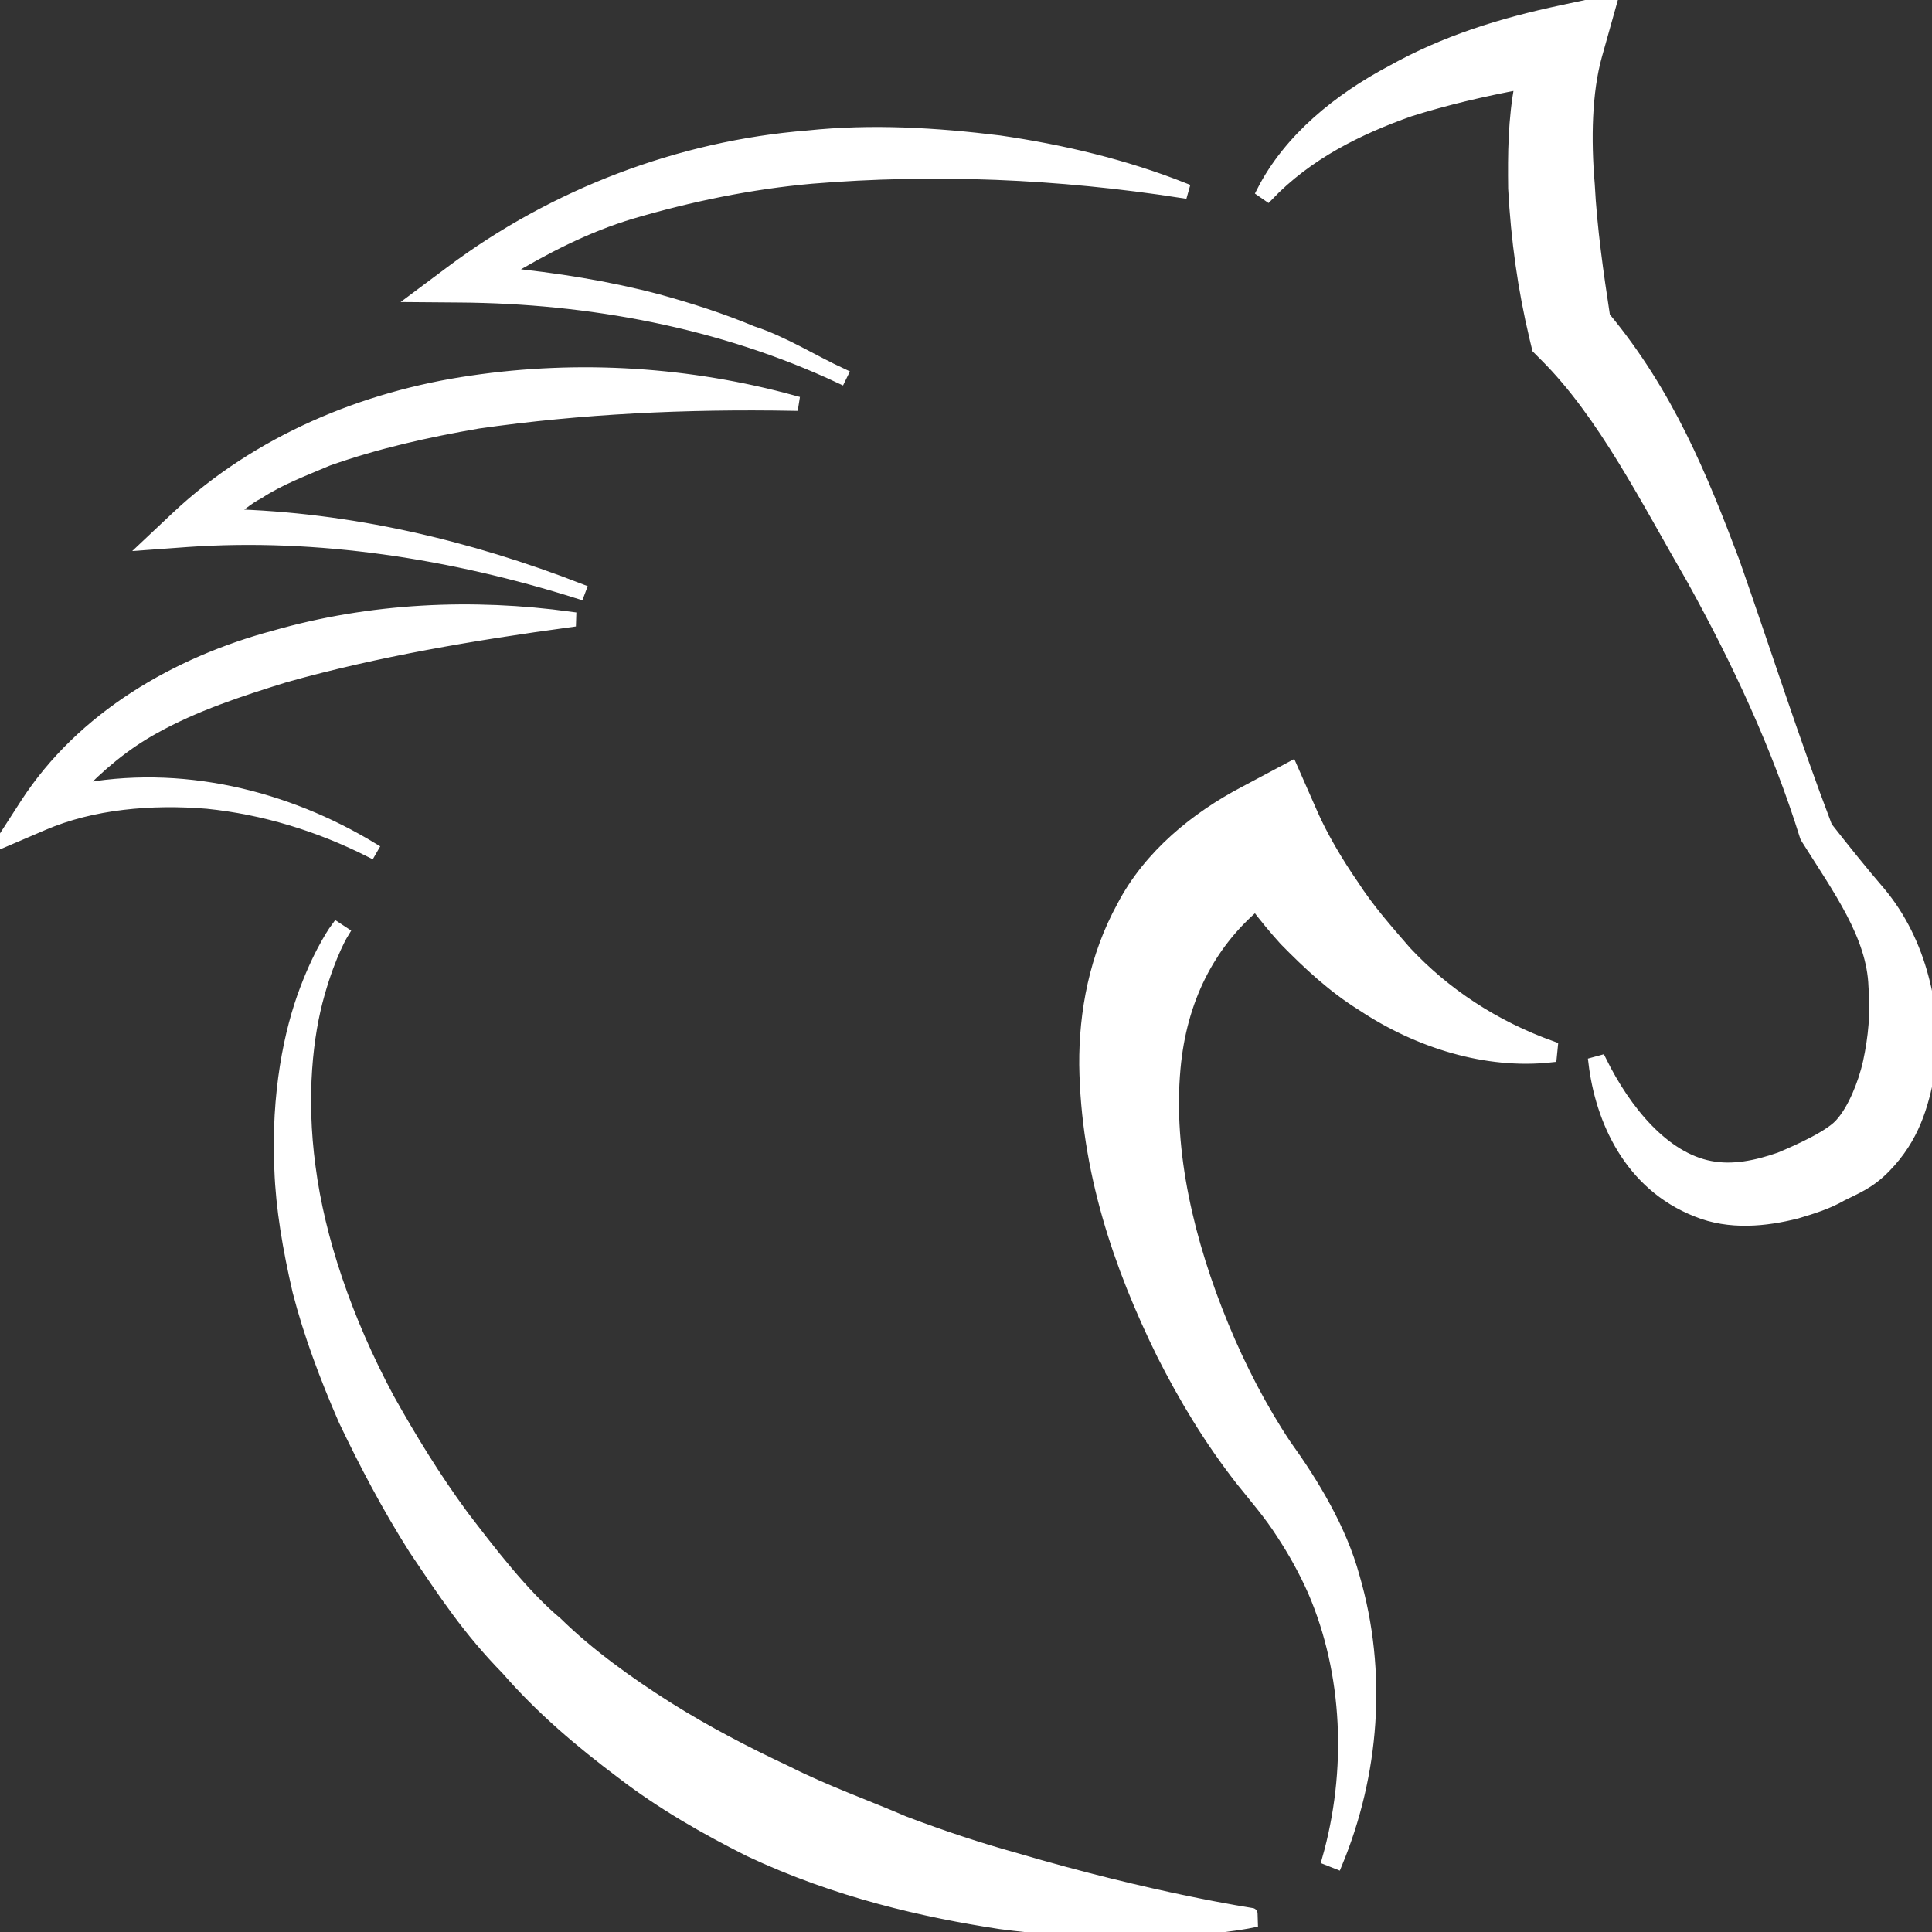 <!DOCTYPE svg PUBLIC "-//W3C//DTD SVG 1.1//EN" "http://www.w3.org/Graphics/SVG/1.1/DTD/svg11.dtd">
<!-- Uploaded to: SVG Repo, www.svgrepo.com, Transformed by: SVG Repo Mixer Tools -->
<svg fill="#ffffff" version="1.1" id="Capa_1" xmlns="http://www.w3.org/2000/svg" xmlns:xlink="http://www.w3.org/1999/xlink" width="800px" height="800px" viewBox="0 0 172.078 172.078" xml:space="preserve" stroke="#ffffff">
<rect x="0" y="0" width="172.078" height="172.078" fill="#333333" stroke="none"/>
<g id="SVGRepo_bgCarrier" stroke-width="0"/>
<g id="SVGRepo_tracerCarrier" stroke-linecap="round" stroke-linejoin="round"/>
<g id="SVGRepo_iconCarrier"> <g> <path d="M171.822,95.589c-0.562,2.885-1.354,5.758-3.907,8.37c-1.384,1.437-2.648,1.903-3.89,2.529 c-1.206,0.704-2.595,1.135-3.983,1.549c-2.79,0.709-5.994,1.04-8.92-0.153c-5.987-2.353-8.535-8.146-9.144-13.229l0.608-0.166 c2.217,4.492,5.657,8.636,9.741,9.41c2.016,0.391,4.12-0.047,6.177-0.763c1.809-0.75,4.651-2.051,5.515-3.15 c0.993-1.135,1.951-3.315,2.412-5.391c0.467-2.151,0.691-4.441,0.49-6.726c-0.147-4.545-3.21-8.701-5.981-13.122l-0.106-0.174 l-0.036-0.098c-2.471-7.941-6.017-15.542-10.036-22.818c-4.09-7.049-7.968-14.815-13.157-19.967l-0.656-0.659l-0.23-0.958 c-1.052-4.413-1.644-8.745-1.892-13.285c-0.035-3.038-0.023-6.132,0.592-9.315c-3.311,0.617-6.645,1.392-9.859,2.408 c-4.635,1.641-9.103,3.857-12.638,7.548l-0.508-0.352c2.411-4.743,6.88-8.299,11.562-10.778c4.723-2.639,9.74-4.202,15.143-5.346 L143.58,0l-1.389,4.95c-0.904,3.239-0.993,7.439-0.65,11.476c0.201,3.91,0.78,7.929,1.371,11.798 c5.675,6.838,8.677,14.239,11.532,21.799c2.784,7.941,5.296,15.835,8.263,23.631c1.543,1.971,3.127,3.951,4.776,5.869 c1.803,2.169,3.067,4.782,3.795,7.536C172.022,89.796,172.26,92.705,171.822,95.589z M120.522,78.829 c-1.401-2.021-2.79-4.389-3.653-6.369l-1.832-4.164l-4.196,2.234c-4.28,2.246-8.477,5.612-10.864,10.182 c-2.459,4.477-3.387,9.454-3.352,14.133c0.136,9.392,3.032,17.921,6.886,25.753c1.98,3.919,4.203,7.612,6.987,11.188 c1.406,1.762,2.564,3.074,3.652,4.776c1.082,1.644,2.033,3.357,2.837,5.178c3.127,7.276,3.512,15.965,1.253,23.903l0.822,0.325 c3.263-7.88,4.049-16.952,1.537-25.541c-1.153-4.237-3.636-8.334-6.083-11.732c-2.151-3.222-4.049-6.897-5.579-10.604 c-3.051-7.406-4.978-15.468-4.291-22.934c0.549-6.088,3.044-11.003,7.199-14.537c0.815,1.073,1.666,2.107,2.589,3.124 c2.098,2.143,4.314,4.205,6.88,5.798c5,3.328,11.095,5.22,16.846,4.581l0.089-0.887c-5.231-1.879-9.546-4.761-13.021-8.464 C123.561,82.849,121.894,80.966,120.522,78.829z M90.342,165.495c-3.091-0.856-6.393-1.944-9.806-3.238 c-3.352-1.448-6.954-2.713-10.465-4.486c-3.558-1.667-7.164-3.535-10.645-5.728c-3.449-2.188-6.954-4.699-9.835-7.524 c-2.985-2.482-6.017-6.473-8.34-9.505c-2.506-3.404-4.661-6.938-6.629-10.456c-3.789-7.075-6.186-14.251-7.013-20.611 c-0.86-6.359-0.225-11.809,0.81-15.421c1.028-3.655,2.178-5.491,2.178-5.491l-0.624-0.411c0,0-1.392,1.847-2.772,5.509 c-1.398,3.655-2.577,9.265-2.264,16.057c0.121,3.398,0.739,7.033,1.616,10.822c0.97,3.771,2.403,7.613,4.1,11.503 c1.82,3.818,3.848,7.689,6.232,11.442c2.675,3.973,4.794,7.212,8.24,10.734c3.127,3.594,6.614,6.514,10.247,9.25 c3.605,2.772,7.503,4.983,11.36,6.922c7.808,3.683,15.681,5.438,22.357,6.46c13.523,1.768,22.443-0.124,22.443-0.124l-0.023-0.757 C111.509,170.431,102.689,169.143,90.342,165.495z M74.853,33.671l0.172-0.352c-2.663-1.229-5.202-2.87-8.015-3.783 c-2.743-1.149-5.568-2.051-8.444-2.846c-4.483-1.18-9.073-1.906-13.722-2.364c3.62-2.176,7.374-4.129,11.423-5.335 c5.216-1.531,10.562-2.639,16.015-3.126c10.881-0.898,21.95-0.443,33.026,1.277l0.106-0.375c-5.26-2.083-10.805-3.396-16.408-4.208 c-5.63-0.694-11.363-1.04-17.064-0.44c-11.42,0.913-22.6,5.181-31.776,12.055l-2.997,2.24l3.765,0.03 C52.416,26.527,64.225,28.682,74.853,33.671z M51.57,52.845l0.133-0.352c-9.945-3.863-20.478-6.372-31.359-6.653 c0.884-0.641,1.708-1.392,2.692-1.894c1.906-1.253,4.087-2.051,6.174-2.947c4.335-1.537,8.831-2.542,13.376-3.325 c9.159-1.312,18.521-1.755,28.038-1.584l0.059-0.37c-9.241-2.542-19.047-3.188-28.67-1.773c-9.593,1.38-19.092,5.332-26.294,12.105 l-2.577,2.427l3.564-0.26C28.285,47.416,40.269,49.272,51.57,52.845z M33.188,75.555c-7.681-4.661-17.111-7.022-26.382-5.193 c2.021-2.125,4.285-4.037,6.886-5.473c3.638-2.039,7.692-3.363,11.735-4.616c8.178-2.294,16.689-3.73,25.381-4.915l0.012-0.375 c-8.748-1.2-17.788-0.801-26.421,1.681c-8.583,2.305-17.085,7.143-22.133,14.975l-2.229,3.455l3.818-1.635 c4.371-1.882,9.632-2.335,14.594-1.924c5.024,0.508,9.975,2.021,14.555,4.339L33.188,75.555z"/> </g> </g>
</svg>